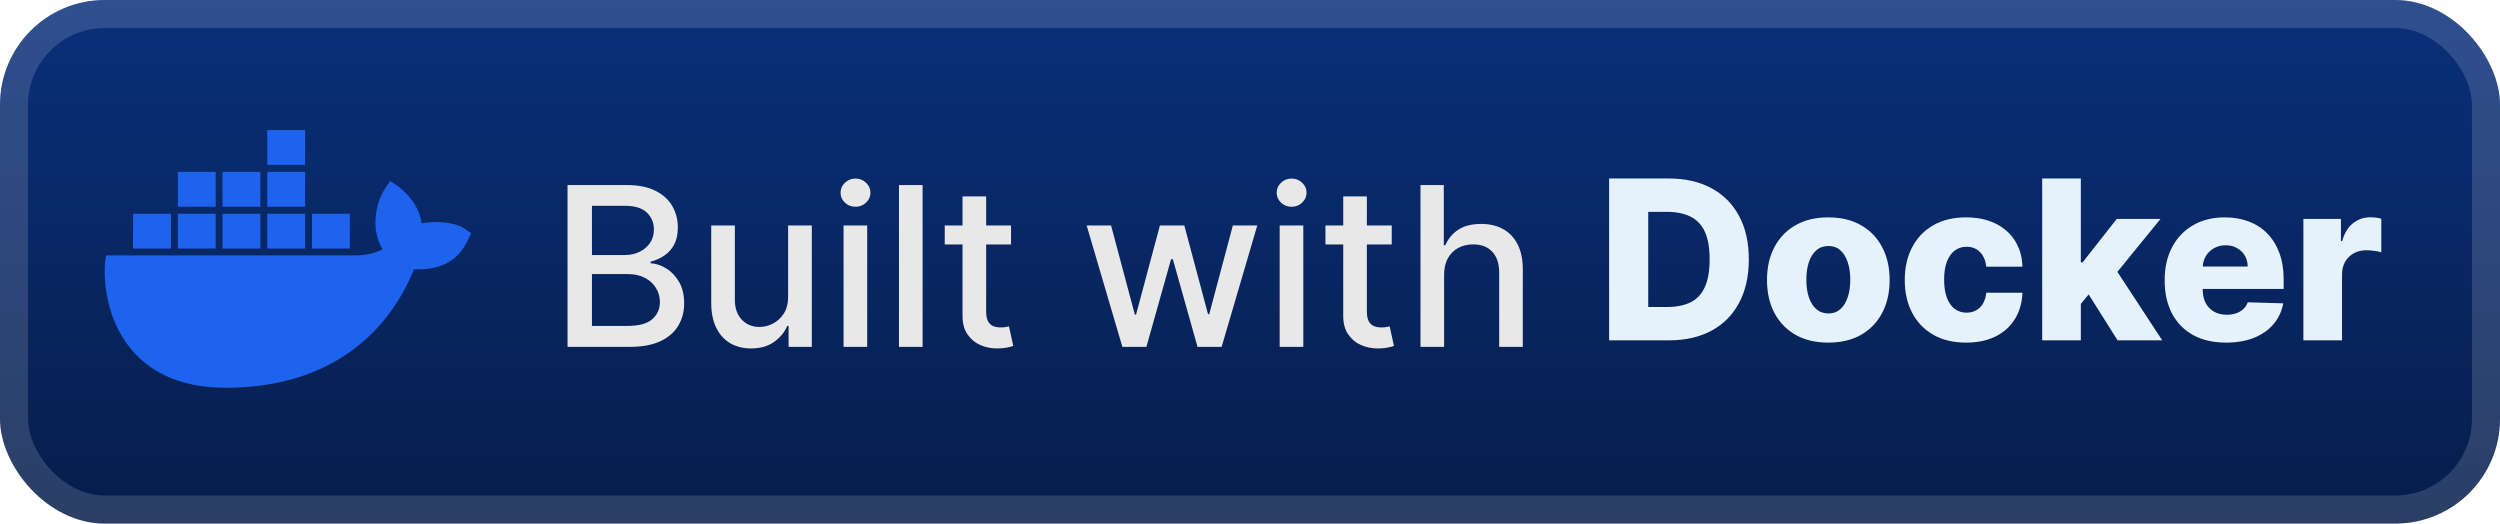 <svg width="191" height="40" viewBox="0 0 191 40" fill="none" xmlns="http://www.w3.org/2000/svg">
<rect width="191.001" height="40.001" rx="8" fill="url(#paint0_linear_1_56)"/>
<rect x="1.071" y="1.071" width="188.858" height="37.858" rx="6.929" stroke="white" stroke-opacity="0.15" stroke-width="2.143"/>
<g filter="url(#filter0_d_1_56)">
<path d="M32.212 17.062C32.065 15.996 31.478 15.072 30.419 14.236L29.807 13.822L29.399 14.44C28.876 15.238 28.614 16.347 28.697 17.412C28.736 17.782 28.857 18.458 29.233 19.039C28.857 19.249 28.11 19.53 27.116 19.511H8.109L8.071 19.734C7.893 20.799 7.893 24.135 10.029 26.692C11.655 28.637 14.085 29.626 17.262 29.626C24.15 29.626 29.239 26.418 31.631 20.576C32.569 20.595 34.59 20.582 35.63 18.573C35.656 18.529 35.719 18.407 35.898 18.025L36 17.814L35.42 17.419C34.782 17.004 33.334 16.845 32.212 17.062ZM23.308 9.938H20.419V12.597H23.308V9.938ZM23.308 13.133H20.419V15.792H23.308V13.133ZM19.889 13.133H17V15.792H19.889V13.133ZM16.477 13.133H13.588V15.792H16.477V13.133ZM13.059 16.328H10.169V18.988H13.059V16.328ZM16.477 16.328H13.588V18.988H16.477V16.328ZM19.889 16.328H17V18.988H19.889V16.328ZM23.308 16.328H20.419V18.988H23.308V16.328ZM26.727 16.328H23.837V18.988H26.727V16.328Z" fill="#1D63ED"/>
</g>
<g filter="url(#filter1_d_1_56)">
<path d="M43.36 26.501V14.137H47.887C48.765 14.137 49.491 14.282 50.067 14.572C50.642 14.857 51.073 15.246 51.359 15.737C51.644 16.224 51.787 16.773 51.787 17.385C51.787 17.9 51.693 18.335 51.504 18.689C51.314 19.039 51.061 19.321 50.743 19.534C50.429 19.743 50.083 19.896 49.705 19.993V20.114C50.115 20.134 50.516 20.267 50.906 20.512C51.3 20.753 51.626 21.098 51.884 21.544C52.141 21.991 52.27 22.534 52.27 23.174C52.27 23.806 52.121 24.374 51.824 24.877C51.53 25.376 51.075 25.772 50.459 26.066C49.843 26.356 49.057 26.501 48.099 26.501H43.36ZM45.225 24.901H47.918C48.811 24.901 49.451 24.728 49.837 24.382C50.224 24.036 50.417 23.603 50.417 23.084C50.417 22.693 50.318 22.335 50.121 22.009C49.924 21.683 49.642 21.424 49.276 21.23C48.914 21.037 48.483 20.941 47.984 20.941H45.225V24.901ZM45.225 19.486H47.724C48.143 19.486 48.519 19.405 48.853 19.244C49.191 19.083 49.459 18.858 49.656 18.568C49.858 18.274 49.958 17.928 49.958 17.53C49.958 17.019 49.779 16.59 49.421 16.244C49.063 15.898 48.513 15.725 47.773 15.725H45.225V19.486ZM60.212 22.655V17.228H62.023V26.501H60.248V24.895H60.151C59.938 25.39 59.596 25.802 59.125 26.132C58.658 26.458 58.077 26.621 57.38 26.621C56.785 26.621 56.258 26.491 55.799 26.229C55.344 25.963 54.986 25.571 54.724 25.052C54.467 24.533 54.338 23.891 54.338 23.126V17.228H56.143V22.909C56.143 23.541 56.318 24.044 56.668 24.418C57.018 24.792 57.473 24.979 58.032 24.979C58.37 24.979 58.707 24.895 59.041 24.726C59.379 24.557 59.658 24.301 59.88 23.959C60.105 23.617 60.216 23.182 60.212 22.655ZM64.448 26.501V17.228H66.253V26.501H64.448ZM65.36 15.797C65.046 15.797 64.776 15.693 64.551 15.483C64.329 15.27 64.219 15.016 64.219 14.723C64.219 14.425 64.329 14.171 64.551 13.962C64.776 13.749 65.046 13.642 65.36 13.642C65.674 13.642 65.941 13.749 66.163 13.962C66.388 14.171 66.501 14.425 66.501 14.723C66.501 15.016 66.388 15.27 66.163 15.483C65.941 15.693 65.674 15.797 65.36 15.797ZM70.487 14.137V26.501H68.682V14.137H70.487ZM77.243 17.228V18.677H72.178V17.228H77.243ZM73.537 15.006H75.342V23.778C75.342 24.128 75.394 24.392 75.499 24.569C75.603 24.742 75.738 24.861 75.903 24.925C76.072 24.985 76.255 25.016 76.453 25.016C76.597 25.016 76.724 25.006 76.833 24.985C76.942 24.965 77.026 24.949 77.087 24.937L77.412 26.428C77.308 26.468 77.159 26.509 76.966 26.549C76.773 26.593 76.531 26.617 76.241 26.621C75.766 26.63 75.324 26.545 74.913 26.368C74.503 26.191 74.171 25.917 73.917 25.547C73.664 25.177 73.537 24.712 73.537 24.152V15.006ZM85.749 26.501L83.021 17.228H84.886L86.703 24.038H86.794L88.617 17.228H90.483L92.294 24.007H92.384L94.189 17.228H96.055L93.332 26.501H91.491L89.607 19.806H89.468L87.585 26.501H85.749ZM97.767 26.501V17.228H99.573V26.501H97.767ZM98.679 15.797C98.365 15.797 98.096 15.693 97.87 15.483C97.649 15.27 97.538 15.016 97.538 14.723C97.538 14.425 97.649 14.171 97.87 13.962C98.096 13.749 98.365 13.642 98.679 13.642C98.993 13.642 99.261 13.749 99.482 13.962C99.707 14.171 99.82 14.425 99.82 14.723C99.82 15.016 99.707 15.27 99.482 15.483C99.261 15.693 98.993 15.797 98.679 15.797ZM106.329 17.228V18.677H101.264V17.228H106.329ZM102.623 15.006H104.428V23.778C104.428 24.128 104.48 24.392 104.585 24.569C104.689 24.742 104.824 24.861 104.989 24.925C105.158 24.985 105.341 25.016 105.539 25.016C105.683 25.016 105.81 25.006 105.919 24.985C106.028 24.965 106.112 24.949 106.172 24.937L106.498 26.428C106.394 26.468 106.245 26.509 106.052 26.549C105.859 26.593 105.617 26.617 105.327 26.621C104.852 26.63 104.41 26.545 103.999 26.368C103.589 26.191 103.257 25.917 103.003 25.547C102.75 25.177 102.623 24.712 102.623 24.152V15.006ZM110.33 20.995V26.501H108.525V14.137H110.306V18.737H110.421C110.638 18.238 110.97 17.842 111.417 17.548C111.864 17.254 112.447 17.107 113.168 17.107C113.804 17.107 114.359 17.238 114.834 17.5C115.313 17.761 115.683 18.152 115.945 18.671C116.21 19.186 116.343 19.83 116.343 20.603V26.501H114.538V20.82C114.538 20.14 114.363 19.613 114.013 19.238C113.663 18.86 113.176 18.671 112.552 18.671C112.125 18.671 111.743 18.761 111.405 18.942C111.071 19.124 110.807 19.389 110.614 19.739C110.425 20.085 110.33 20.504 110.33 20.995Z" fill="#E8E8E8"/>
<path d="M127.507 26.001H122.937V13.637H127.501C128.761 13.637 129.845 13.885 130.755 14.38C131.669 14.871 132.373 15.579 132.868 16.505C133.363 17.426 133.61 18.529 133.61 19.813C133.61 21.101 133.363 22.207 132.868 23.133C132.377 24.059 131.675 24.769 130.761 25.264C129.847 25.755 128.763 26.001 127.507 26.001ZM125.925 23.453H127.392C128.085 23.453 128.67 23.336 129.149 23.103C129.632 22.866 129.996 22.481 130.242 21.95C130.491 21.415 130.616 20.702 130.616 19.813C130.616 18.923 130.491 18.215 130.242 17.688C129.992 17.157 129.624 16.774 129.137 16.541C128.654 16.303 128.058 16.185 127.35 16.185H125.925V23.453ZM139.684 26.176C138.71 26.176 137.872 25.977 137.172 25.578C136.476 25.176 135.939 24.616 135.56 23.9C135.186 23.179 134.999 22.344 134.999 21.395C134.999 20.441 135.186 19.606 135.56 18.889C135.939 18.169 136.476 17.609 137.172 17.211C137.872 16.808 138.71 16.607 139.684 16.607C140.657 16.607 141.493 16.808 142.189 17.211C142.889 17.609 143.426 18.169 143.801 18.889C144.179 19.606 144.368 20.441 144.368 21.395C144.368 22.344 144.179 23.179 143.801 23.9C143.426 24.616 142.889 25.176 142.189 25.578C141.493 25.977 140.657 26.176 139.684 26.176ZM139.702 23.948C140.056 23.948 140.356 23.84 140.601 23.622C140.847 23.405 141.034 23.103 141.163 22.717C141.295 22.33 141.362 21.884 141.362 21.376C141.362 20.861 141.295 20.41 141.163 20.024C141.034 19.638 140.847 19.336 140.601 19.119C140.356 18.901 140.056 18.793 139.702 18.793C139.335 18.793 139.026 18.901 138.772 19.119C138.522 19.336 138.331 19.638 138.198 20.024C138.07 20.41 138.005 20.861 138.005 21.376C138.005 21.884 138.07 22.33 138.198 22.717C138.331 23.103 138.522 23.405 138.772 23.622C139.026 23.84 139.335 23.948 139.702 23.948ZM150.209 26.176C149.231 26.176 148.392 25.974 147.692 25.572C146.995 25.17 146.46 24.61 146.086 23.894C145.711 23.173 145.524 22.34 145.524 21.395C145.524 20.445 145.711 19.612 146.086 18.895C146.464 18.175 147.001 17.613 147.698 17.211C148.398 16.808 149.233 16.607 150.203 16.607C151.06 16.607 151.807 16.762 152.443 17.072C153.083 17.382 153.582 17.821 153.94 18.388C154.302 18.952 154.493 19.614 154.513 20.374H151.754C151.698 19.899 151.537 19.527 151.271 19.257C151.01 18.988 150.668 18.853 150.245 18.853C149.903 18.853 149.603 18.95 149.346 19.143C149.088 19.332 148.887 19.614 148.742 19.988C148.601 20.358 148.531 20.817 148.531 21.364C148.531 21.912 148.601 22.375 148.742 22.753C148.887 23.127 149.088 23.411 149.346 23.604C149.603 23.793 149.903 23.888 150.245 23.888C150.519 23.888 150.76 23.829 150.97 23.713C151.183 23.596 151.358 23.425 151.495 23.2C151.632 22.97 151.718 22.692 151.754 22.366H154.513C154.485 23.131 154.294 23.799 153.94 24.371C153.59 24.942 153.097 25.387 152.461 25.705C151.829 26.019 151.078 26.176 150.209 26.176ZM158.686 23.568L158.698 20.048H159.109L161.717 16.728H165.061L161.186 21.485H160.407L158.686 23.568ZM156.024 26.001V13.637H158.976V26.001H156.024ZM161.783 26.001L159.356 22.149L161.3 20.054L165.194 26.001H161.783ZM170.07 26.176C169.1 26.176 168.263 25.985 167.559 25.602C166.859 25.216 166.319 24.666 165.941 23.954C165.567 23.238 165.38 22.387 165.38 21.401C165.38 20.443 165.569 19.606 165.947 18.889C166.326 18.169 166.859 17.609 167.547 17.211C168.235 16.808 169.046 16.607 169.98 16.607C170.64 16.607 171.244 16.71 171.791 16.915C172.338 17.12 172.811 17.424 173.21 17.827C173.608 18.229 173.918 18.726 174.139 19.318C174.361 19.905 174.471 20.579 174.471 21.34V22.077H166.412V20.362H171.725C171.721 20.048 171.646 19.769 171.501 19.523C171.356 19.278 171.157 19.086 170.904 18.95C170.654 18.809 170.366 18.738 170.04 18.738C169.71 18.738 169.414 18.813 169.153 18.962C168.891 19.107 168.684 19.306 168.531 19.559C168.378 19.809 168.298 20.093 168.29 20.41V22.155C168.29 22.534 168.364 22.866 168.513 23.151C168.662 23.433 168.873 23.652 169.147 23.809C169.42 23.966 169.746 24.045 170.125 24.045C170.386 24.045 170.624 24.009 170.837 23.936C171.05 23.864 171.234 23.757 171.386 23.616C171.539 23.475 171.654 23.302 171.731 23.097L174.441 23.175C174.328 23.783 174.081 24.312 173.699 24.763C173.32 25.21 172.823 25.558 172.208 25.808C171.592 26.053 170.879 26.176 170.07 26.176ZM175.979 26.001V16.728H178.847V18.418H178.943C179.112 17.807 179.388 17.352 179.77 17.054C180.153 16.752 180.597 16.601 181.104 16.601C181.241 16.601 181.382 16.611 181.527 16.631C181.672 16.648 181.807 16.674 181.931 16.71V19.276C181.791 19.227 181.605 19.189 181.376 19.161C181.151 19.133 180.949 19.119 180.772 19.119C180.422 19.119 180.106 19.197 179.825 19.354C179.547 19.507 179.328 19.722 179.167 20C179.01 20.274 178.931 20.596 178.931 20.966V26.001H175.979Z" fill="#E5F2FC"/>
</g>
<defs>
<filter id="filter0_d_1_56" x="2.4" y="0.4" width="39.202" height="39.202" filterUnits="userSpaceOnUse" color-interpolation-filters="sRGB">
<feFlood flood-opacity="0" result="BackgroundImageFix"/>
<feColorMatrix in="SourceAlpha" type="matrix" values="0 0 0 0 0 0 0 0 0 0 0 0 0 0 0 0 0 0 127 0" result="hardAlpha"/>
<feOffset/>
<feGaussianBlur stdDeviation="2.8"/>
<feComposite in2="hardAlpha" operator="out"/>
<feColorMatrix type="matrix" values="0 0 0 0 0 0 0 0 0 0 0 0 0 0 0 0 0 0 0.25 0"/>
<feBlend mode="normal" in2="BackgroundImageFix" result="effect1_dropShadow_1_56"/>
<feBlend mode="normal" in="SourceGraphic" in2="effect1_dropShadow_1_56" result="shape"/>
</filter>
<filter id="filter1_d_1_56" x="36.287" y="3.786" width="152.429" height="32.429" filterUnits="userSpaceOnUse" color-interpolation-filters="sRGB">
<feFlood flood-opacity="0" result="BackgroundImageFix"/>
<feColorMatrix in="SourceAlpha" type="matrix" values="0 0 0 0 0 0 0 0 0 0 0 0 0 0 0 0 0 0 127 0" result="hardAlpha"/>
<feOffset/>
<feGaussianBlur stdDeviation="2.857"/>
<feComposite in2="hardAlpha" operator="out"/>
<feColorMatrix type="matrix" values="0 0 0 0 0 0 0 0 0 0 0 0 0 0 0 0 0 0 0.25 0"/>
<feBlend mode="normal" in2="BackgroundImageFix" result="effect1_dropShadow_1_56"/>
<feBlend mode="normal" in="SourceGraphic" in2="effect1_dropShadow_1_56" result="shape"/>
</filter>
<linearGradient id="paint0_linear_1_56" x1="95.501" y1="0" x2="95.501" y2="40.001" gradientUnits="userSpaceOnUse">
<stop stop-color="#0A307B"/>
<stop offset="1" stop-color="#061D4A"/>
</linearGradient>
</defs>
</svg>
